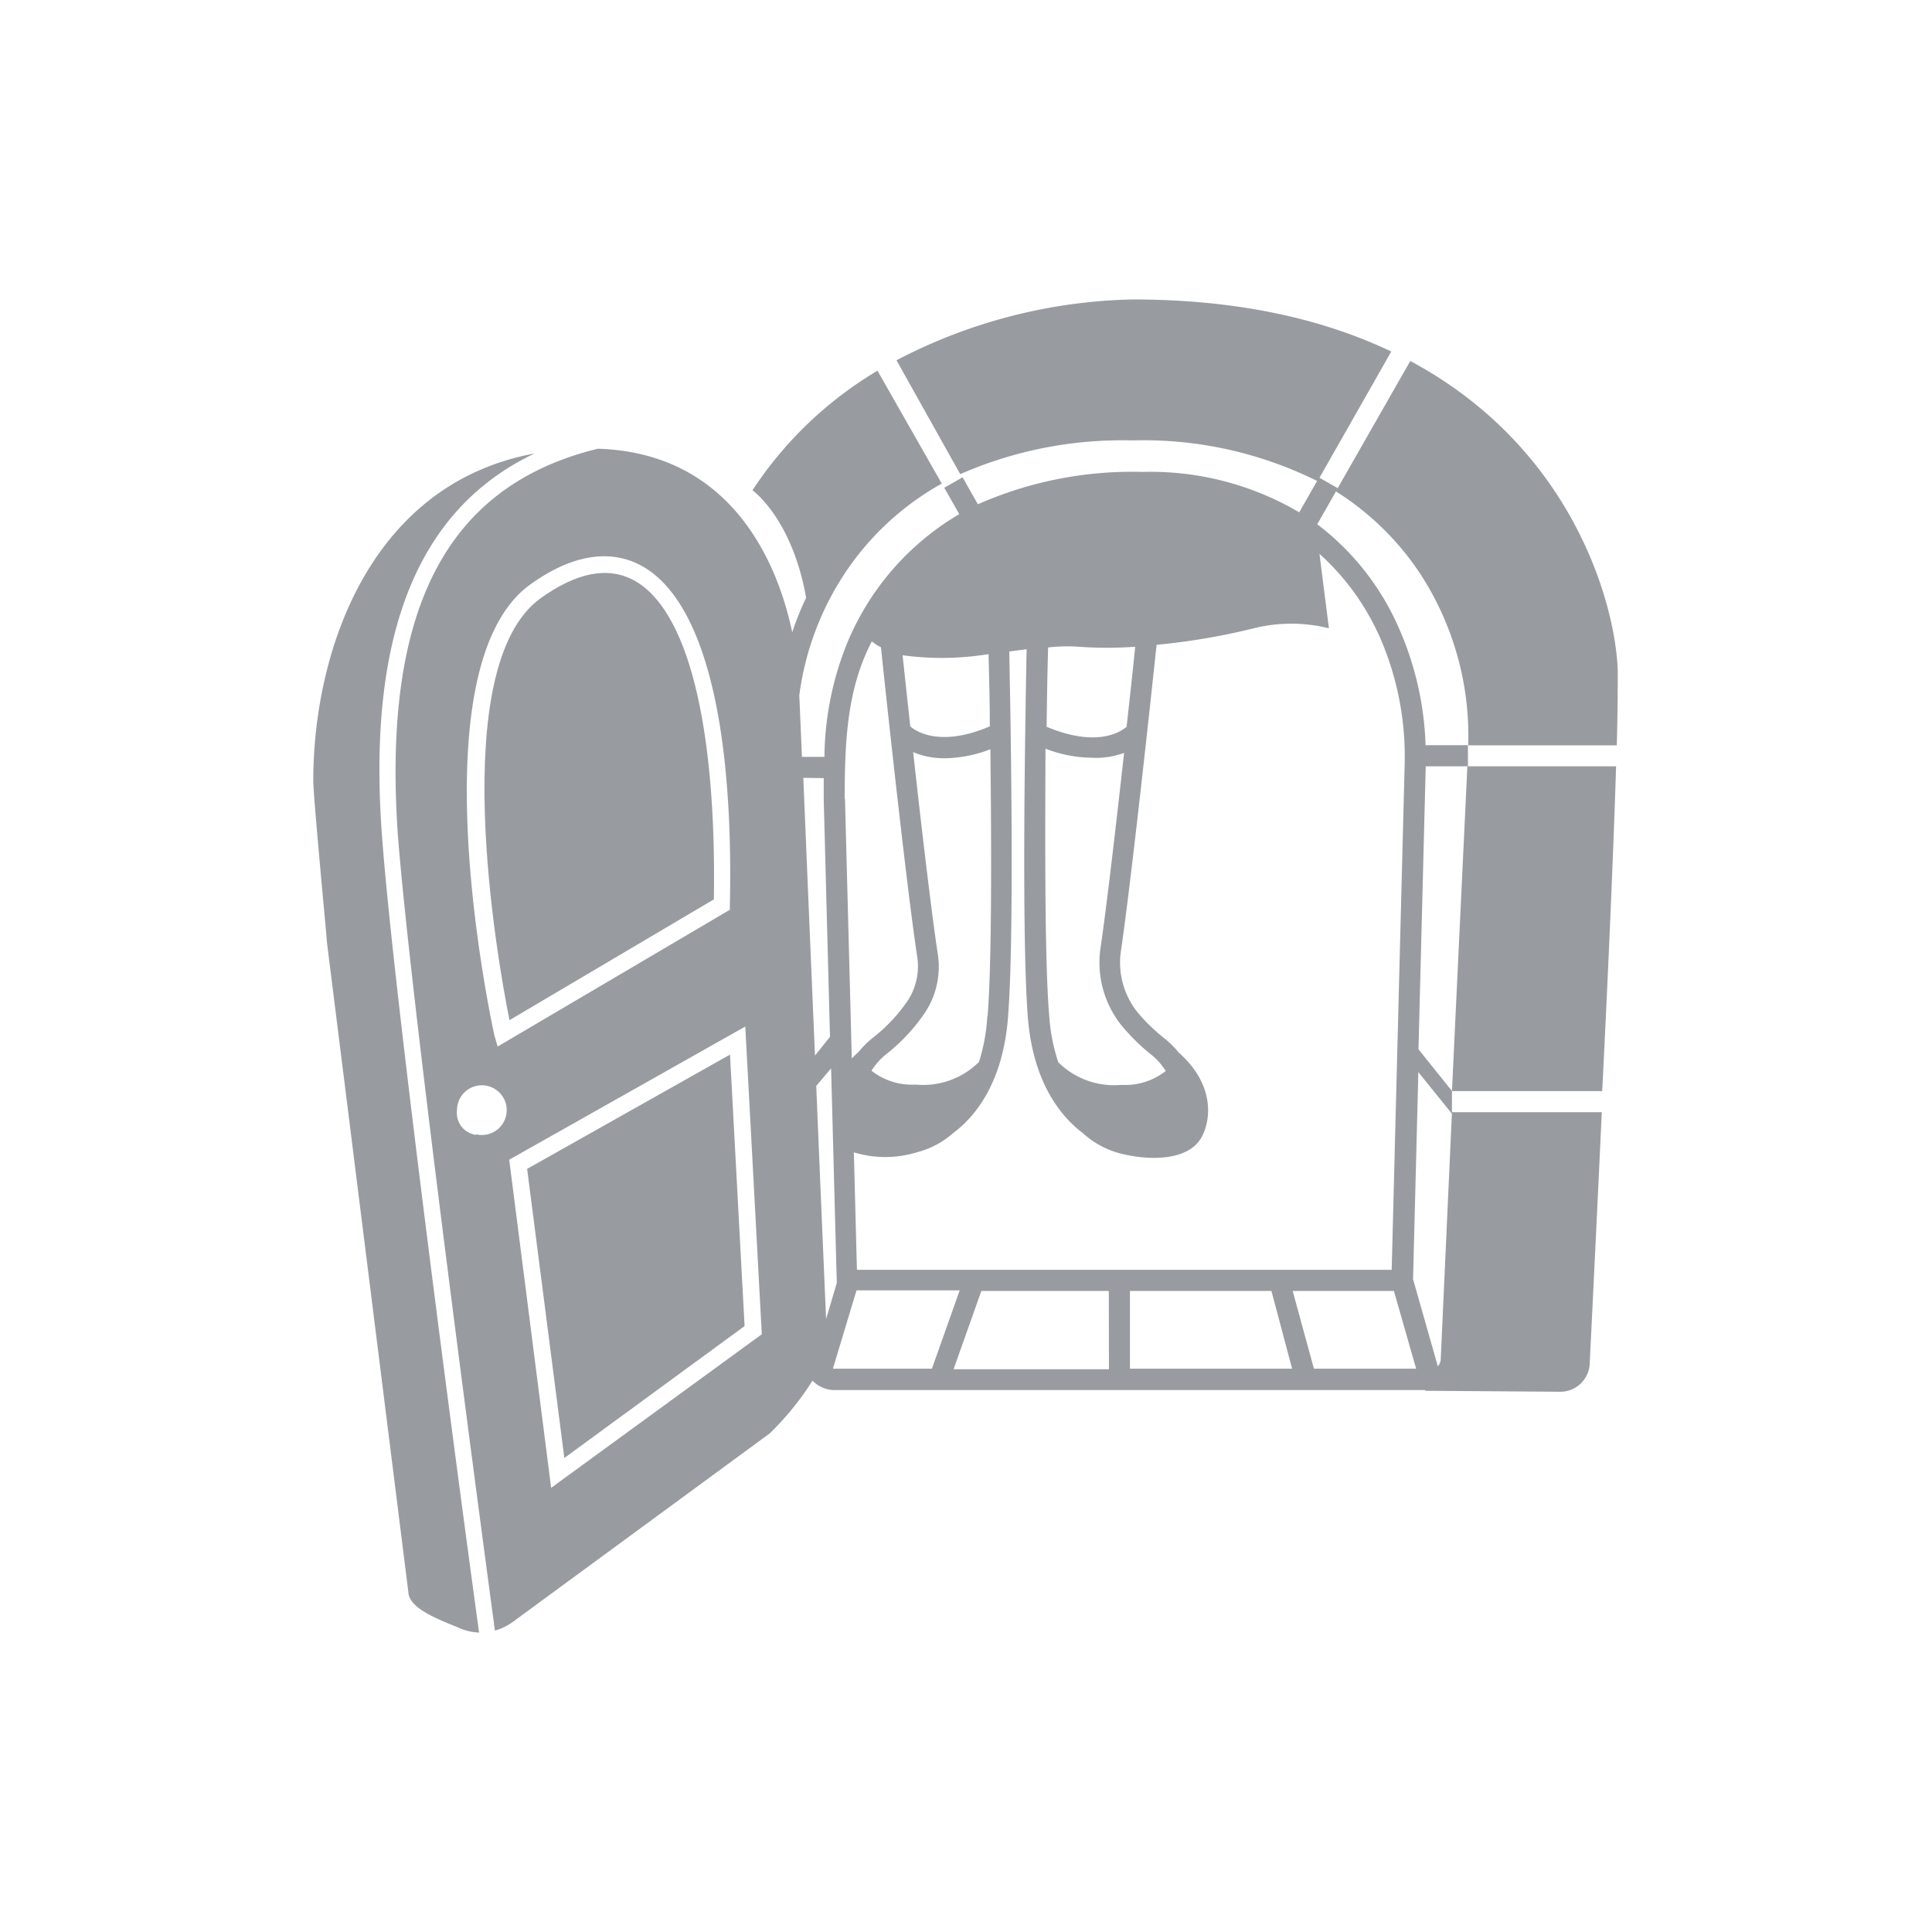 <svg xmlns="http://www.w3.org/2000/svg" xmlns:xlink="http://www.w3.org/1999/xlink" width="100" height="100" viewBox="0 0 100 100"><g transform="translate(50 50) scale(-0.69 0.69) rotate(0) translate(-50 -50)" style="fill:#989b9f"><svg fill="#989b9f" xmlns="http://www.w3.org/2000/svg" data-name="Layer 1" viewBox="0 0 93.89 96" x="0px" y="0px"><title>08</title><polygon points="78.55 62.61 63.94 54.38 62.89 73.93 75.87 83.43 78.55 62.61"></polygon><path d="M80.62,23.51c-2.57-1.84-4.8-2.29-6.66-1.31-3.93,2.07-6,10.46-5.81,23l14.72,8.7C83.76,49.5,87.47,28.43,80.62,23.51Z" transform="translate(-3.05 -2)"></path><path d="M76.51,12.75c-9.94.3-13.07,8.74-14,13.22a22.22,22.22,0,0,0-1-2.49c1-5.7,3.86-7.74,3.86-7.74a27.7,27.7,0,0,0-9-8.61l-4.63,8.13a20.1,20.1,0,0,1,7,6.49A20.83,20.83,0,0,1,62,30.51l-.19,4.43H60.19a22.41,22.41,0,0,0-1.64-8.2,19.34,19.34,0,0,0-8.07-9.28l1.08-1.9-1.32-.75-1.1,1.94a27.5,27.5,0,0,0-11.88-2.33A21.07,21.07,0,0,0,26,17.33l-1.29-2.26A28.11,28.11,0,0,1,38,12.15h.08a29,29,0,0,1,12.33,2.43L55,6.38A38.29,38.29,0,0,0,38,2C30.25,2,24.15,3.47,19.37,5.75l5.17,9.09-1.32.75,1.48,2.6A18.8,18.8,0,0,0,19,25.27a22.66,22.66,0,0,0-2.1,8.83H13.85v1.52H3.18c.19,6.14.58,15.09,1,23.39H15L13.89,35.62h3s0,0,0,.06L17.41,56,15,59,15,60.64l2.42-3,.38,14.91-1.78,6.27a.71.71,0,0,1-.21-.46L15,60.53H4.21c.36,7.78.71,14.81.87,18.13a2.12,2.12,0,0,0,2.14,2l9.7-.07,0-.05H59.45a2.22,2.22,0,0,0,1.6-.68,20.61,20.61,0,0,0,3.08,3.8L82.64,97.24a4,4,0,0,0,1.28.62c1.44-10.72,6.15-46.18,7-57.45C92,24.34,87.44,15.42,76.51,12.75ZM44,53.63a13.39,13.39,0,0,1-.65,3.3,5.7,5.7,0,0,1-4.55,1.63,4.71,4.71,0,0,1-3.19-1,4.76,4.76,0,0,1,1-1.14,14.56,14.56,0,0,0,2.21-2.17,7.25,7.25,0,0,0,1.48-5.6c-.44-3-1.11-8.79-1.69-14A5.81,5.81,0,0,0,41,35a9.43,9.43,0,0,0,3.27-.65C44.3,41.32,44.33,49.69,44,53.63Zm.17-20.85c-4,1.67-5.63.06-5.74,0-.24-2.18-.46-4.18-.62-5.77A28.41,28.41,0,0,0,42,27a12.43,12.43,0,0,1,2.08.06C44.13,28.62,44.16,30.59,44.19,32.78Zm10.39-5.16c-.14,1.36-.34,3.14-.55,5.12h0s-1.72,1.73-5.73,0c0-1.95.06-3.73.09-5.2A20.89,20.89,0,0,0,54.58,27.62Zm-6.12,26c-.31-3.94-.28-12.31-.2-19.23a9.43,9.43,0,0,0,3.27.65,5.8,5.8,0,0,0,2.29-.44c-.59,5.34-1.31,11.49-1.77,14.51a6,6,0,0,0,.9,4.22,13.35,13.35,0,0,0,2.87,3.07,4.76,4.76,0,0,1,1,1.14,4.71,4.71,0,0,1-3.19,1,5.7,5.7,0,0,1-4.55-1.63A13.39,13.39,0,0,1,48.46,53.63Zm11.27,3.75,1.07,1.27c-.27,6.51-.53,12.67-.71,16.79l-.77-2.61Zm2-20.92c-.22,5.33-.53,12.74-.84,20L59.79,55.1,60.24,38q0-.76,0-1.53Zm-3,1.51-.49,18.7q-.22-.23-.49-.47a6.62,6.62,0,0,0-1-1,11.87,11.87,0,0,1-2.55-2.71,4.53,4.53,0,0,1-.67-3.16c.73-4.8,2.1-17.41,2.61-22.27a4,4,0,0,0,.66-.43c.11.24.23.46.34.71C58.61,30.61,58.73,34.24,58.73,38Zm-38.35-12a17.6,17.6,0,0,1,4.18-5.64l-.68,5.36a11.22,11.22,0,0,1,5.41,0,47.78,47.78,0,0,0,7,1.19c.6,5.65,1.86,17.2,2.56,22a5.73,5.73,0,0,1-1.16,4.43,13.09,13.09,0,0,1-2,1.94,6.62,6.62,0,0,0-1,1c-2.57,2.27-2.35,4.81-1.63,6.11,1,1.75,3.9,1.65,5.84,1.15A6.38,6.38,0,0,0,41.62,62l.15-.11c1.52-1.22,3.41-3.64,3.77-8.19.44-5.64.22-19.73.09-26.51l1.25.16c-.14,6.84-.35,20.76.09,26.35.35,4.55,2.24,7,3.77,8.19l.14.11a6.38,6.38,0,0,0,2.67,1.42,7.76,7.76,0,0,0,4.52,0l-.22,8.46H19.34l-.93-36.25A21.47,21.47,0,0,1,20.37,25.92ZM38.19,73.4V79H26.51L28,73.4Zm1.52,0h9.18l2,5.64H39.7Zm-20.53,0h7.29L24.94,79H17.58ZM52.45,79l-2-5.64h7.43L59.58,79l-.13,0Zm27.42,8.58L64.7,76.52l1.19-22.16,17,9.59Zm3.85-31.78L67,45.95v-.34c-.29-13.45,2-22.14,6.45-24.48,1.58-.83,4.23-1.26,7.93,1.4,8.28,6,2.81,31.42,2.57,32.5Zm1.56,6.32a1.79,1.79,0,1,1,1.37-1.74A1.59,1.59,0,0,1,85.28,62.16Z" transform="translate(-3.05 -2)"></path><path d="M81.06,13.09c8.43,4,12.05,13.06,11,27.41-.81,11.29-5.52,46.75-7,57.5a3.81,3.81,0,0,0,1.36-.3c1.21-.52,3.68-1.35,3.73-2.59L96,48.43c.09-1.14,1-10.63,1-11.77C97,27.45,93,15.3,81.06,13.09Z" transform="translate(-3.05 -2)"></path><path d="M17.28,21.76a20.13,20.13,0,0,1,6.08-5.94L18,6.43C6.21,12.75,3.18,24.1,3.06,28.8c0,1,0,2.86.07,5.31h10.7A21.38,21.38,0,0,1,17.28,21.76Z" transform="translate(-3.05 -2)"></path></svg></g></svg>